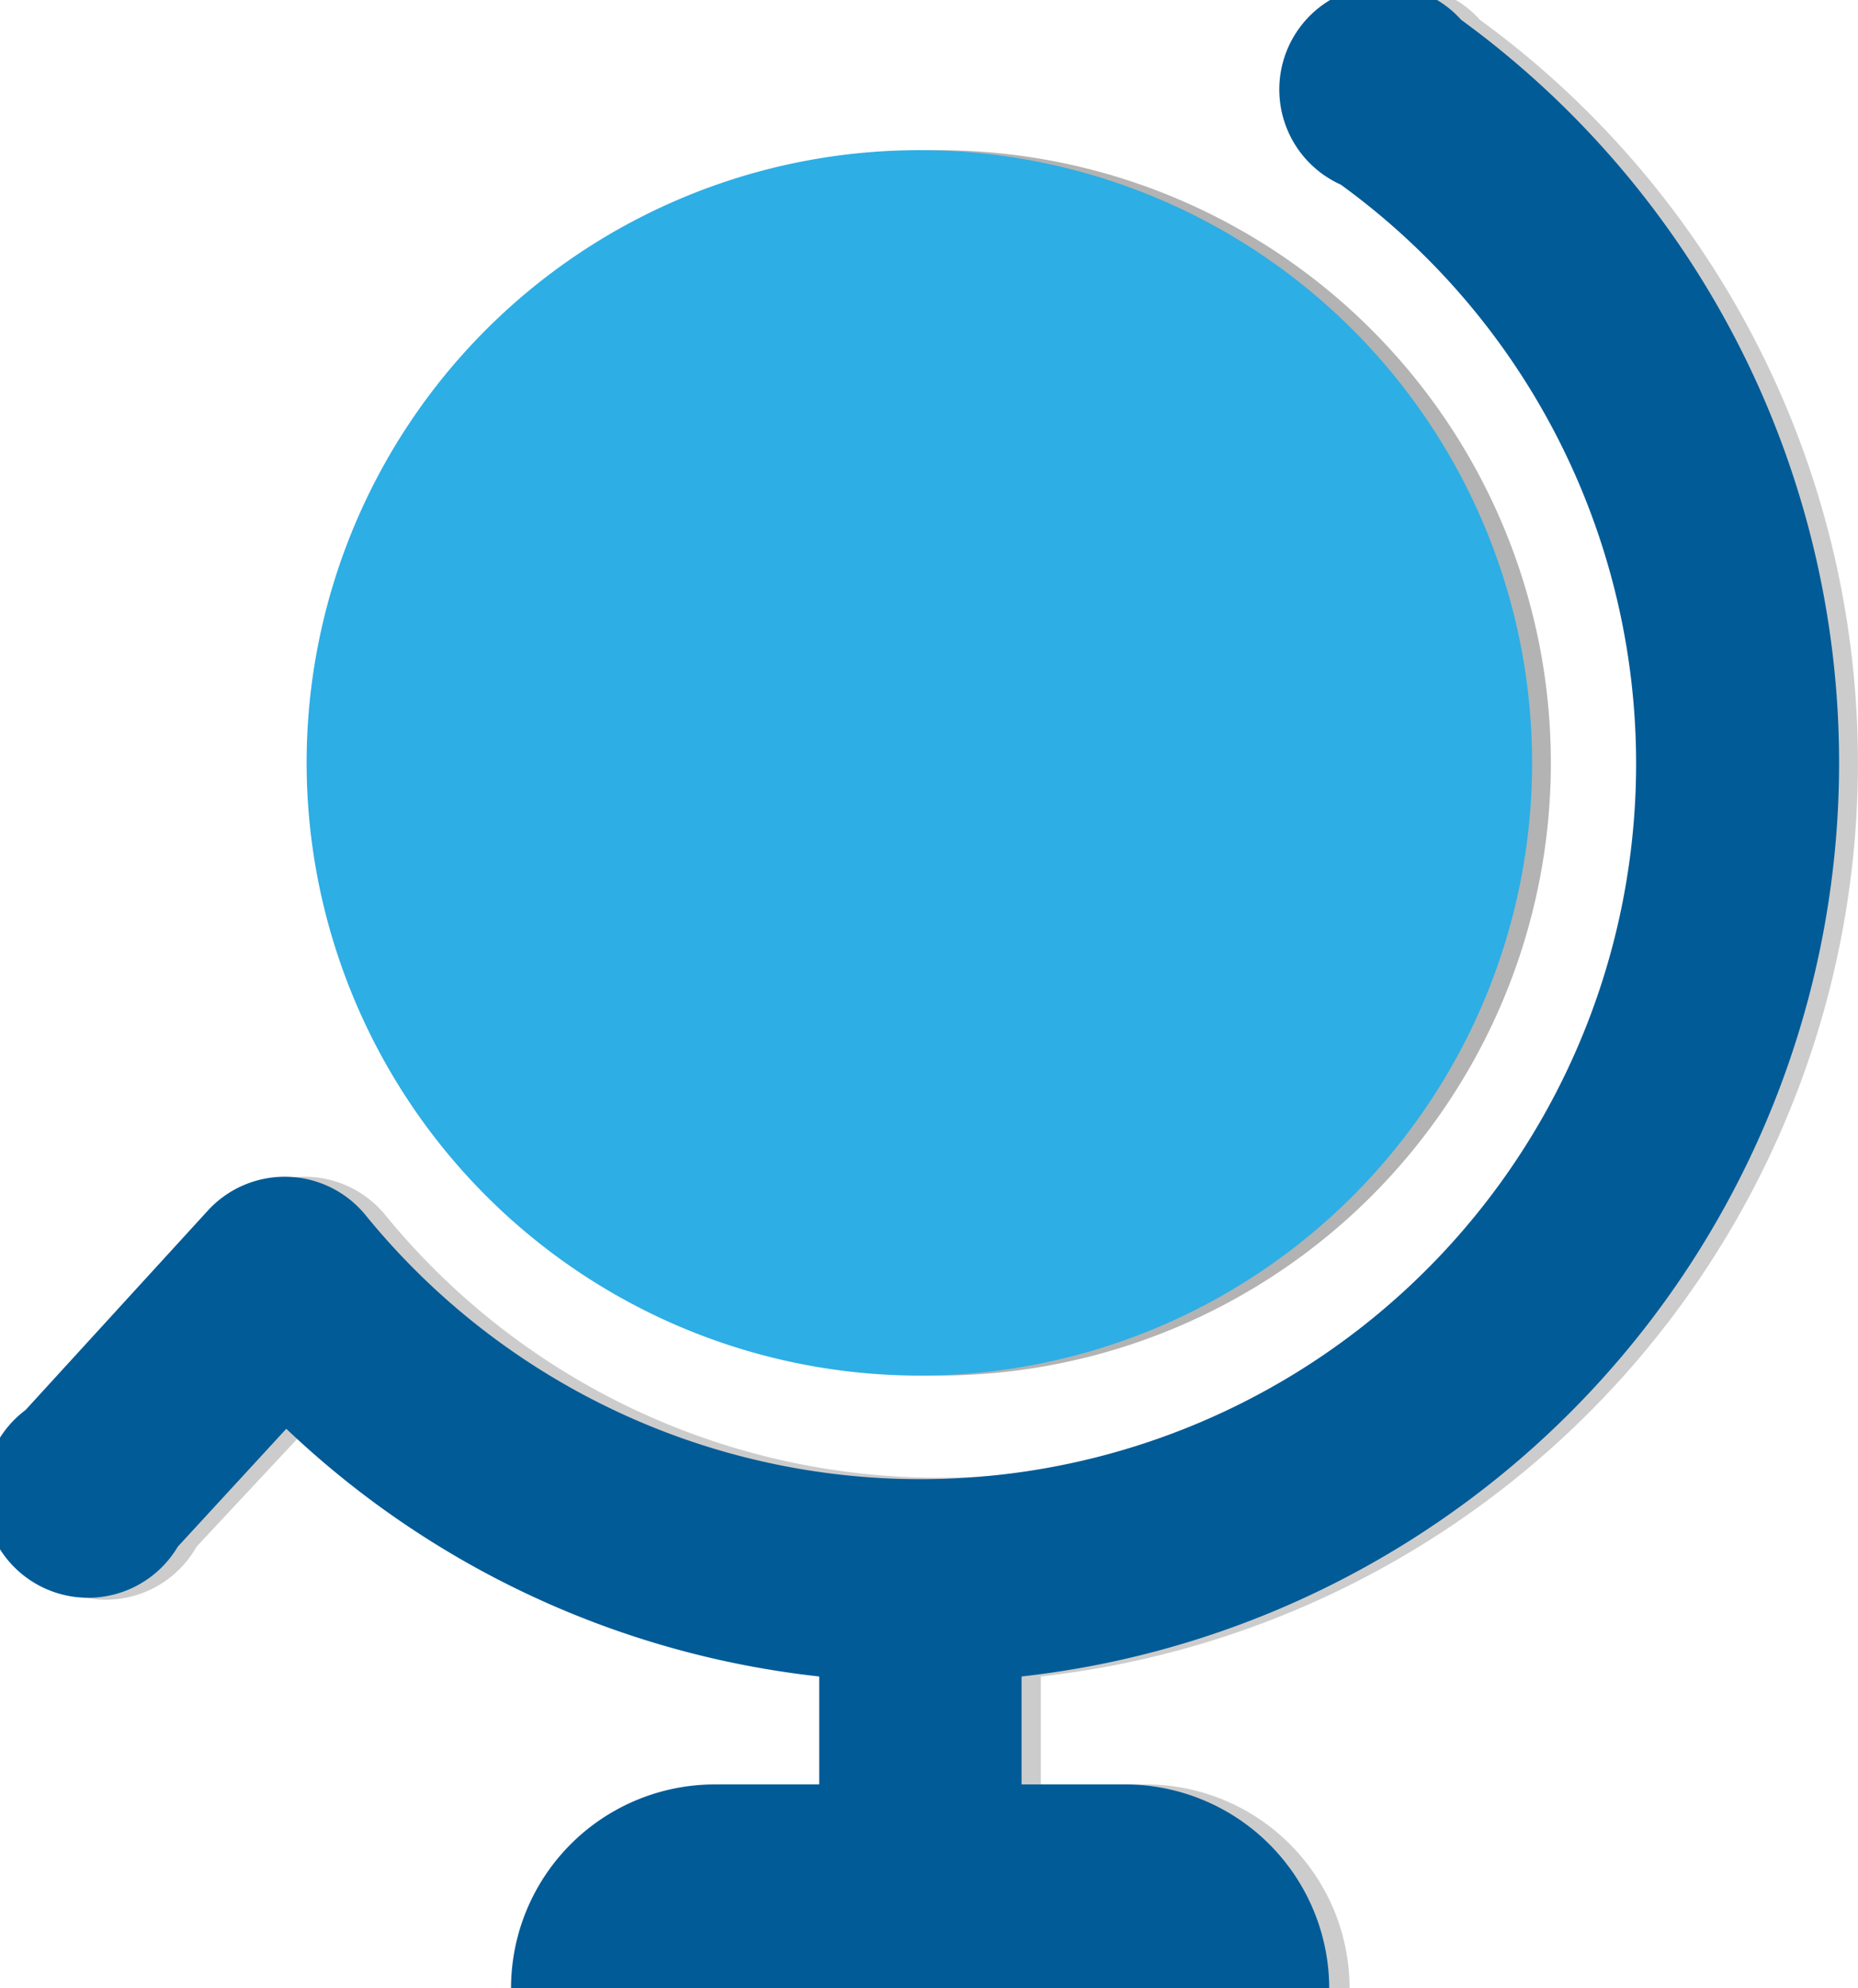 <svg xmlns="http://www.w3.org/2000/svg" xmlns:xlink="http://www.w3.org/1999/xlink" viewBox="0 0 35.63 38.13"><defs><style>.cls-1{fill:none;}.cls-2{clip-path:url(#clip-path);}.cls-3{fill:#cdcccc;}.cls-4{opacity:0.3;isolation:isolate;}.cls-5{fill:#005b97;}.cls-6{fill:#2daee5;}</style><clipPath id="clip-path" transform="translate(-5.51 -4.96)"><rect class="cls-1" width="47.01" height="47.01"/></clipPath></defs><g id="Layer_2" data-name="Layer 2"><g id="Layer_1-2" data-name="Layer 1"><g class="cls-2"><path class="cls-3" d="M25.47,37.11v2.07h2a3.91,3.91,0,0,1,3.92,3.92H15.67a3.92,3.92,0,0,1,3.92-3.92h2V37.11a17.59,17.59,0,0,1-10.2-4.75L9.28,34.62A2,2,0,1,1,6.39,32l3.5-3.84a2,2,0,0,1,3,.09A13.71,13.71,0,1,0,31.58,8.5a2,2,0,1,1,2.31-3.16,17.63,17.63,0,0,1-8.42,31.77Z" transform="translate(-5.51 -4.96)"/><path class="cls-4" d="M23.51,31.34A11.75,11.75,0,1,0,11.75,19.59,11.75,11.75,0,0,0,23.51,31.34Z" transform="translate(-5.51 -4.96)"/><path class="cls-5" d="M25.1,37.11v2.07h2A3.92,3.92,0,0,1,31,43.1H15.31a3.91,3.91,0,0,1,3.91-3.92h2V37.11A17.62,17.62,0,0,1,11,32.36L8.92,34.62A2,2,0,1,1,6,32l3.51-3.84a2,2,0,0,1,3,.09A13.72,13.72,0,1,0,31.22,8.5a2,2,0,1,1,2.31-3.16A17.63,17.63,0,0,1,25.1,37.11Z" transform="translate(-5.51 -4.96)"/><path class="cls-6" d="M23.14,31.34A11.75,11.75,0,1,0,11.39,19.59,11.76,11.76,0,0,0,23.14,31.34Z" transform="translate(-5.51 -4.96)"/></g></g></g></svg>